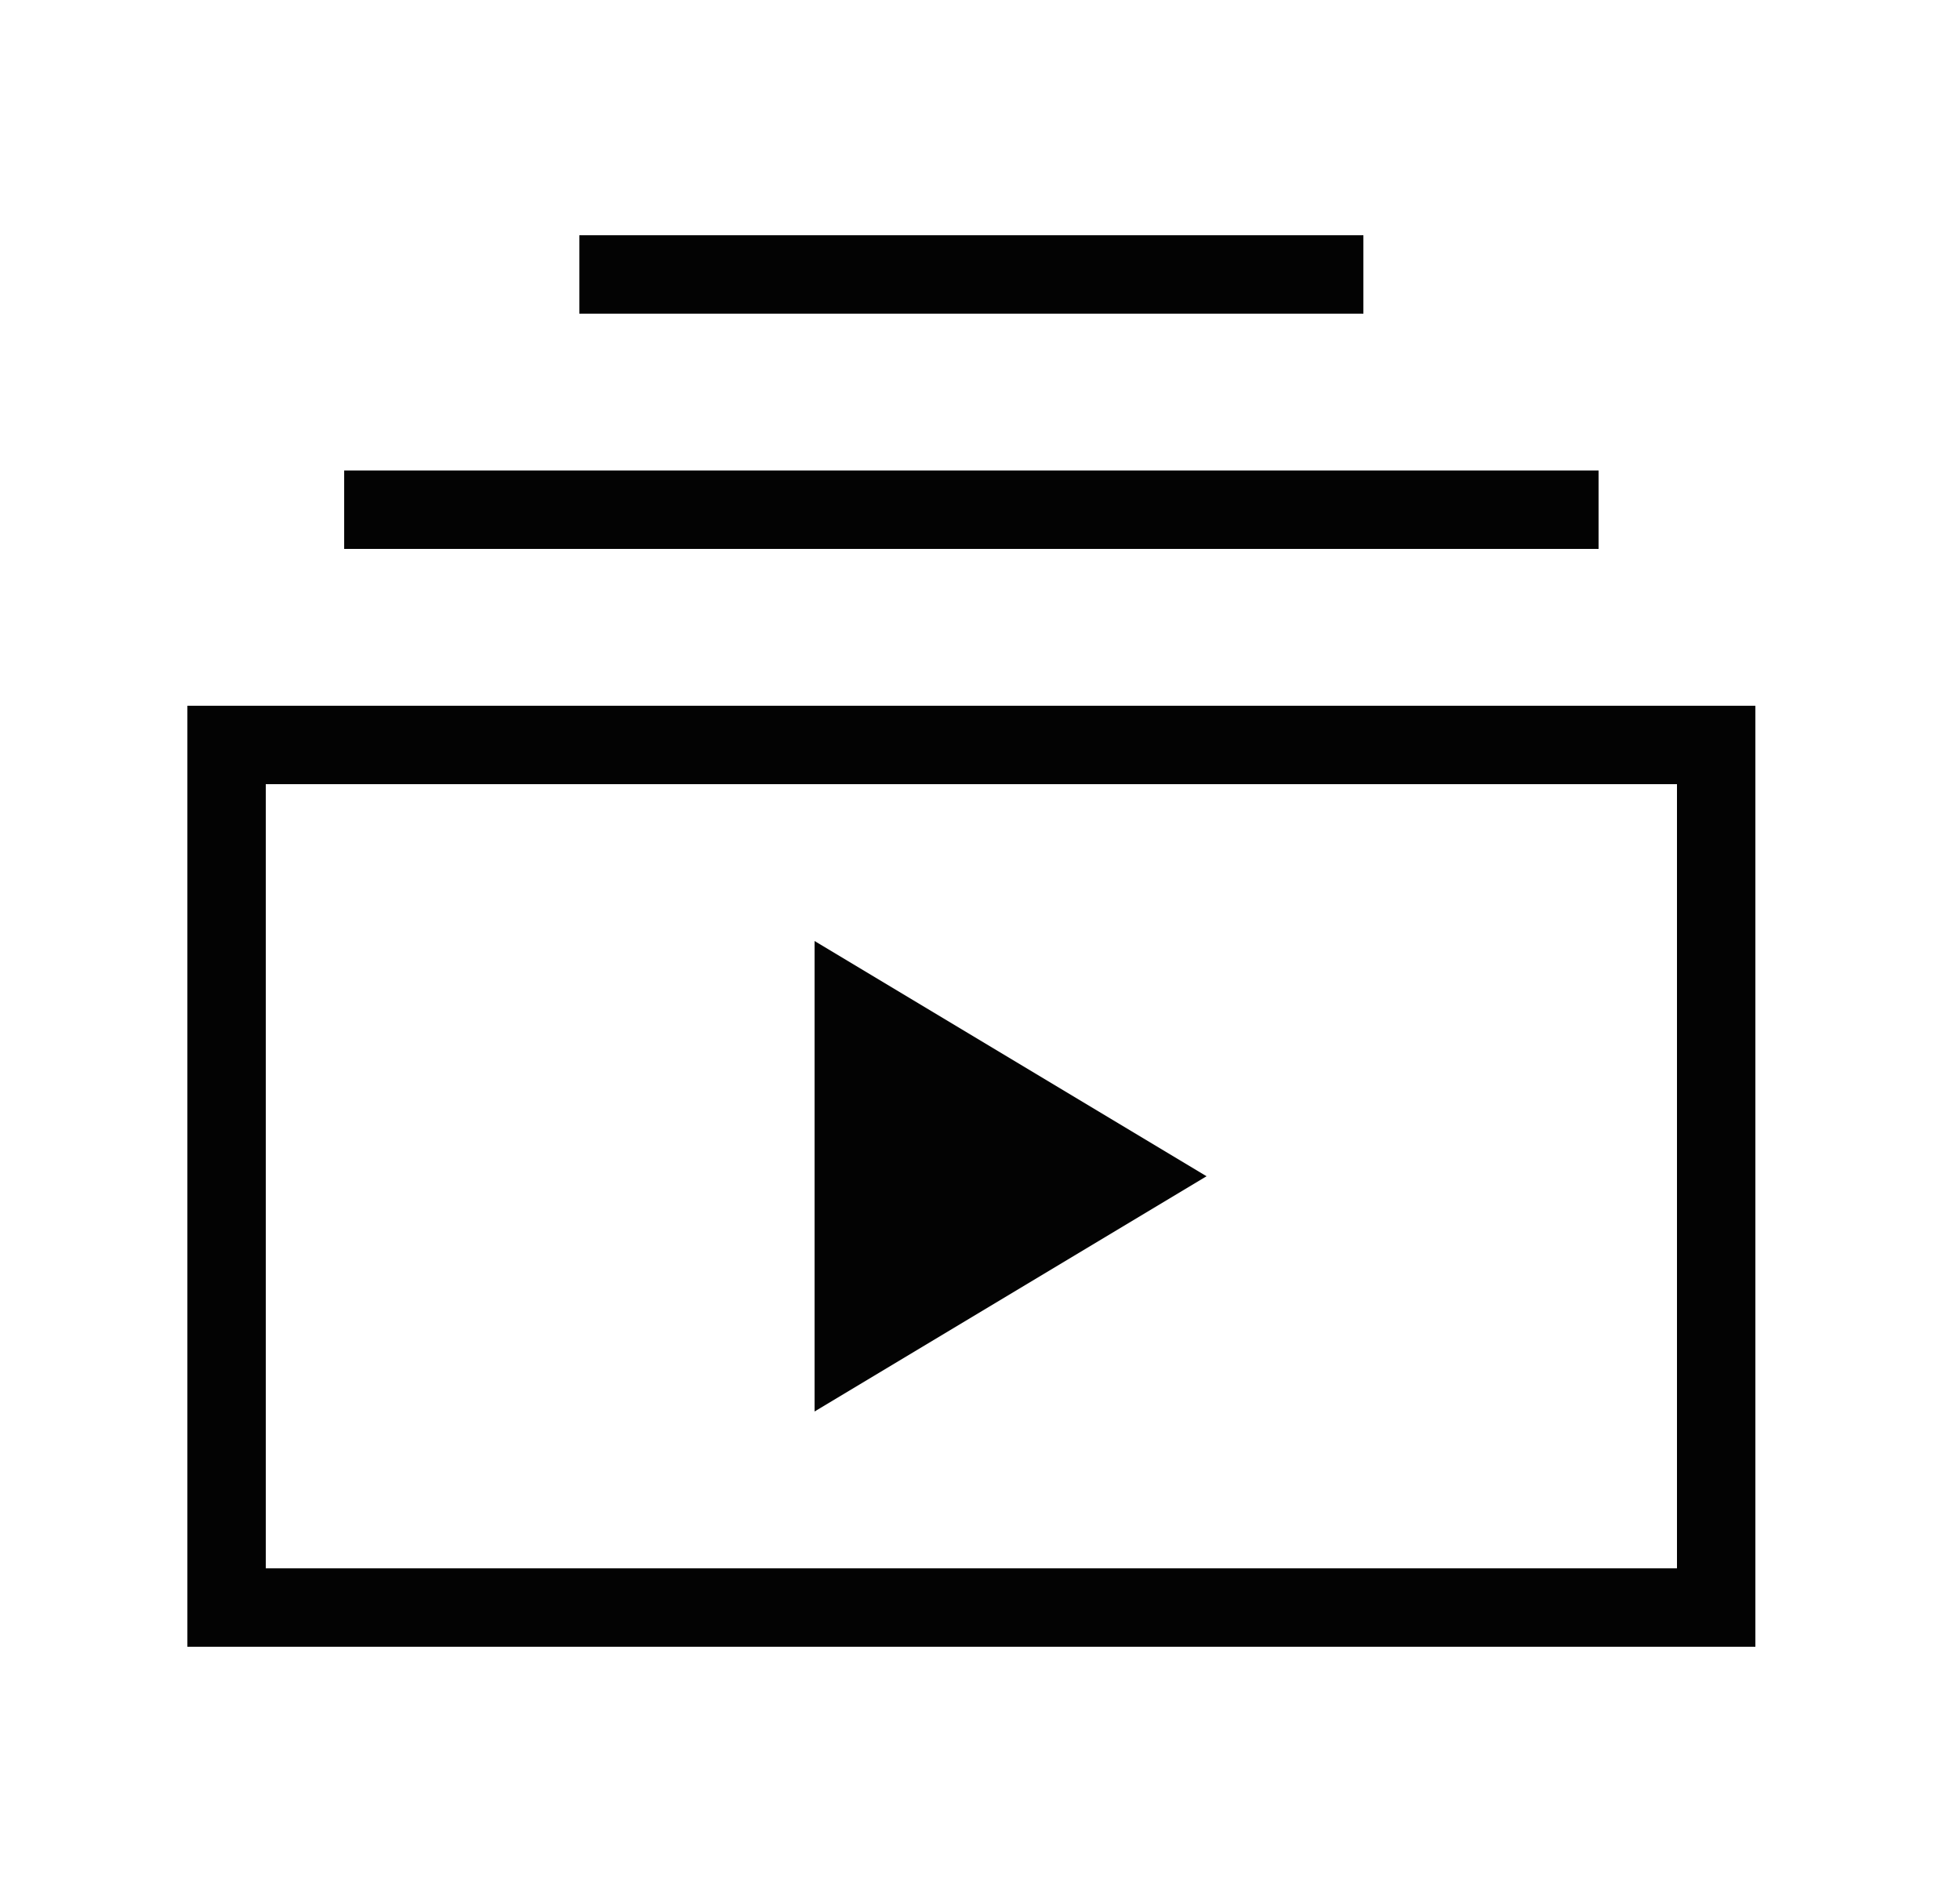 <svg width="25" height="24" viewBox="0 0 25 24" fill="none" xmlns="http://www.w3.org/2000/svg">
<g id="SVG">
<path id="Vector" d="M10.39 18V12L15.39 15L10.39 18ZM17.39 3H7.39V4H17.39V3ZM20.39 6H4.39V7H20.39V6ZM22.39 9H2.39V21H22.39V9ZM3.39 10H21.39V20H3.39V10Z" fill="#030303"/>
</g>
</svg>
